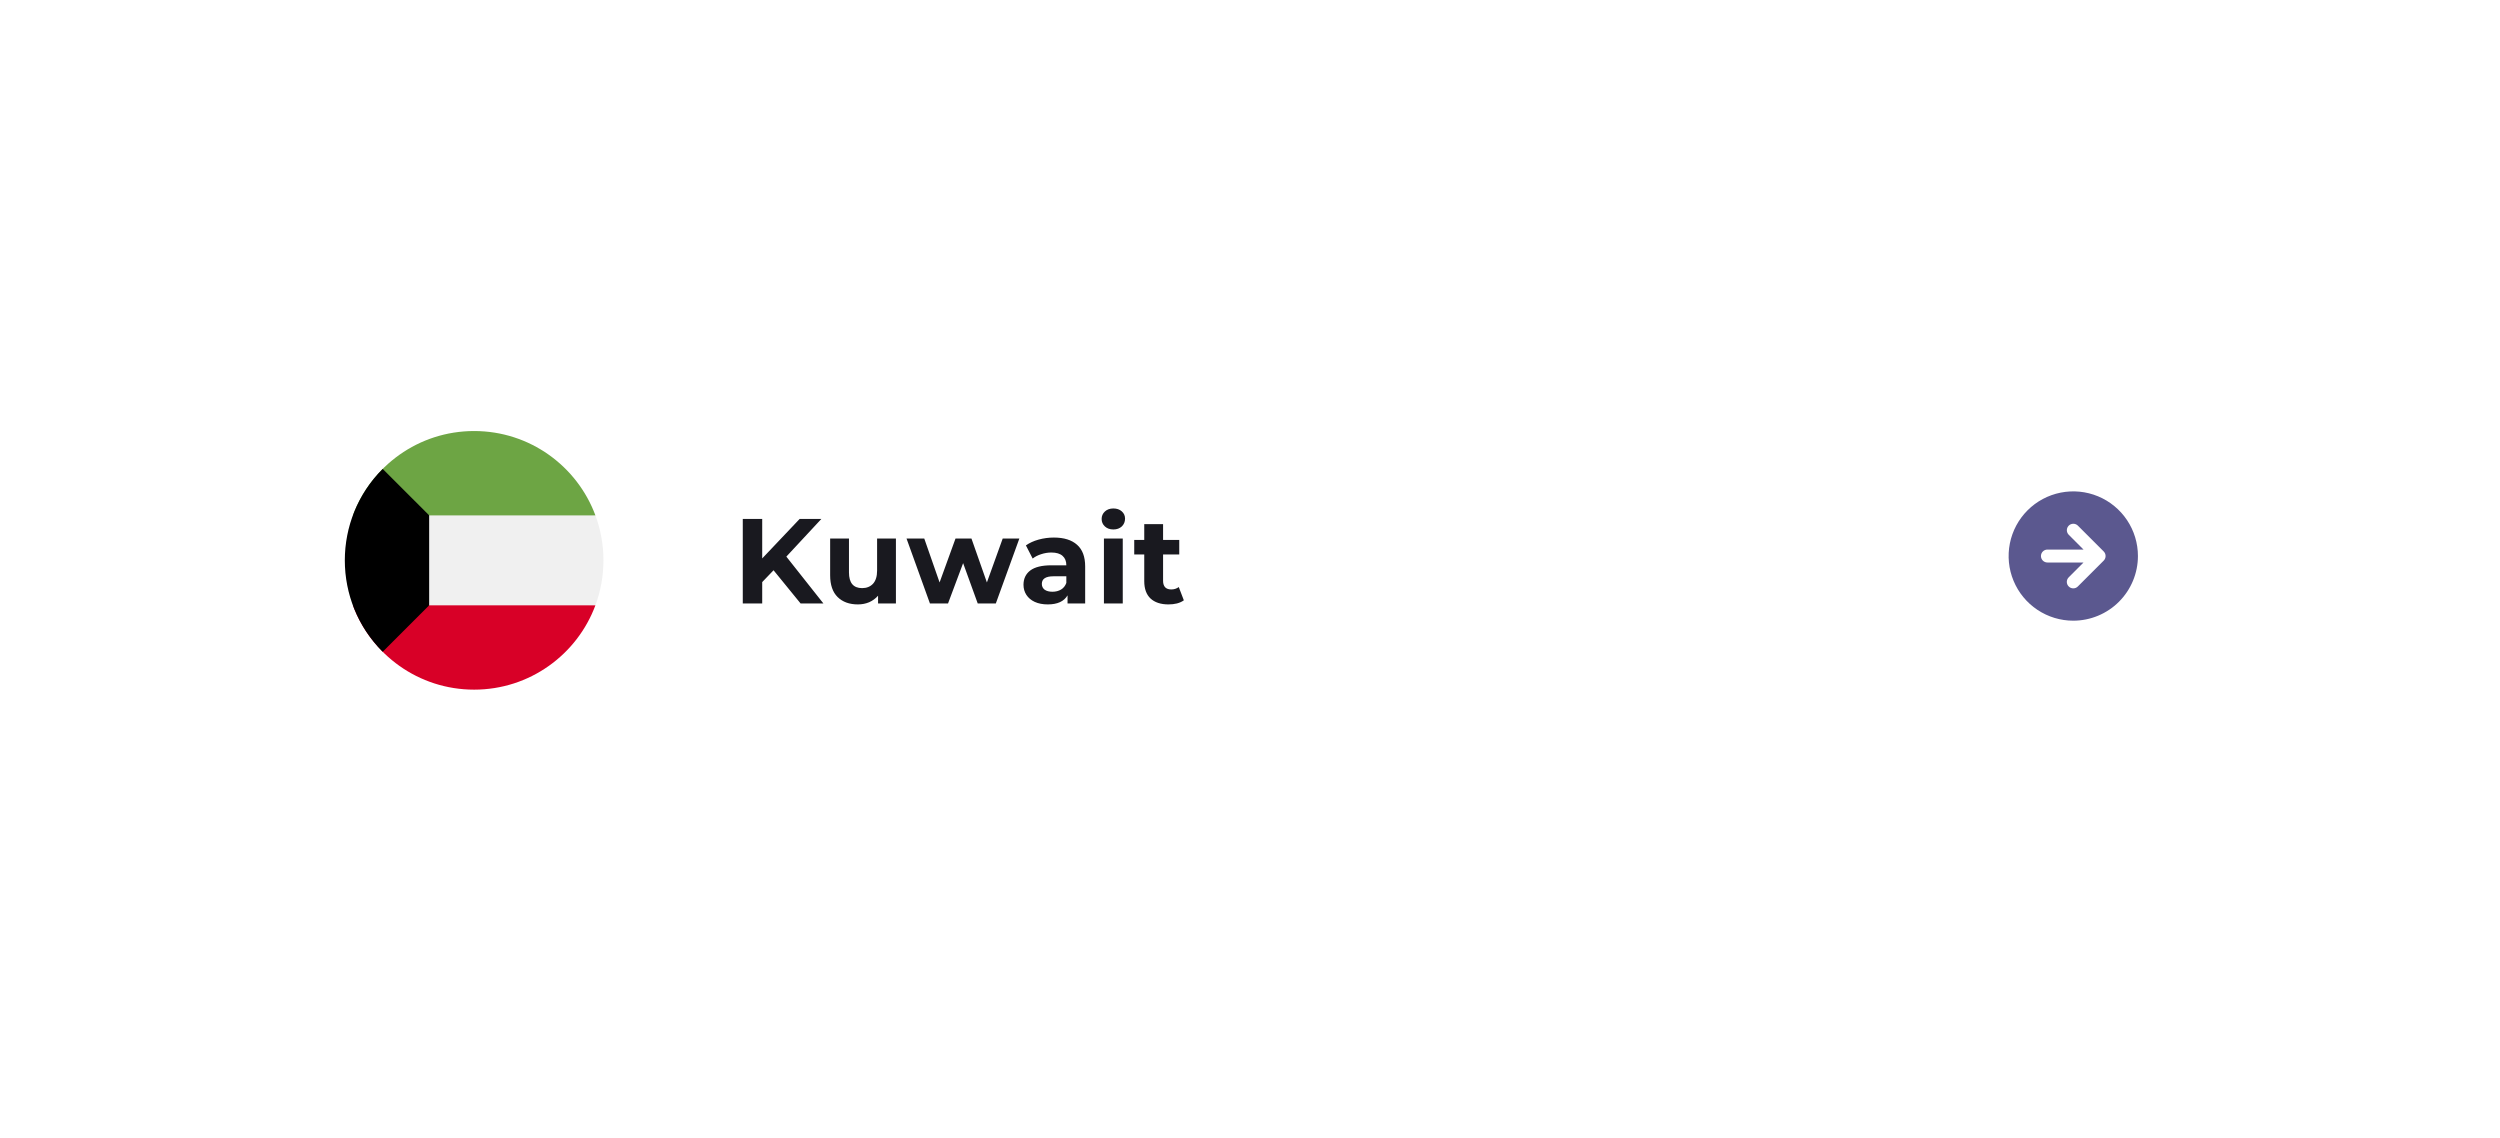 <svg width="290" height="132" viewBox="0 0 290 132" fill="none" xmlns="http://www.w3.org/2000/svg">
<g filter="url(#filter0_dd_4201_12447)">
<rect x="20" y="20" width="248" height="90" rx="10" fill="white"/>
</g>
<path d="M89.732 66.15L88.416 67.522V70H86.162V60.2H88.416V64.778L92.756 60.2H95.276L91.216 64.568L95.514 70H92.868L89.732 66.15ZM103.927 62.468V70H101.855V69.104C101.566 69.431 101.22 69.683 100.819 69.86C100.418 70.028 99.984 70.112 99.517 70.112C98.528 70.112 97.743 69.827 97.165 69.258C96.586 68.689 96.297 67.844 96.297 66.724V62.468H98.481V66.402C98.481 67.615 98.99 68.222 100.007 68.222C100.53 68.222 100.95 68.054 101.267 67.718C101.584 67.373 101.743 66.864 101.743 66.192V62.468H103.927ZM118.246 62.468L115.516 70H113.416L111.722 65.324L109.972 70H107.872L105.156 62.468H107.214L108.992 67.564L110.84 62.468H112.688L114.48 67.564L116.314 62.468H118.246ZM122.253 62.356C123.42 62.356 124.316 62.636 124.941 63.196C125.567 63.747 125.879 64.582 125.879 65.702V70H123.835V69.062C123.425 69.762 122.659 70.112 121.539 70.112C120.961 70.112 120.457 70.014 120.027 69.818C119.607 69.622 119.285 69.351 119.061 69.006C118.837 68.661 118.725 68.269 118.725 67.83C118.725 67.13 118.987 66.579 119.509 66.178C120.041 65.777 120.858 65.576 121.959 65.576H123.695C123.695 65.1 123.551 64.736 123.261 64.484C122.972 64.223 122.538 64.092 121.959 64.092C121.558 64.092 121.161 64.157 120.769 64.288C120.387 64.409 120.06 64.577 119.789 64.792L119.005 63.266C119.416 62.977 119.906 62.753 120.475 62.594C121.054 62.435 121.647 62.356 122.253 62.356ZM122.085 68.642C122.459 68.642 122.79 68.558 123.079 68.39C123.369 68.213 123.574 67.956 123.695 67.62V66.85H122.197C121.301 66.85 120.853 67.144 120.853 67.732C120.853 68.012 120.961 68.236 121.175 68.404C121.399 68.563 121.703 68.642 122.085 68.642ZM128.056 62.468H130.24V70H128.056V62.468ZM129.148 61.418C128.747 61.418 128.42 61.301 128.168 61.068C127.916 60.835 127.79 60.545 127.79 60.2C127.79 59.855 127.916 59.565 128.168 59.332C128.42 59.099 128.747 58.982 129.148 58.982C129.549 58.982 129.876 59.094 130.128 59.318C130.38 59.542 130.506 59.822 130.506 60.158C130.506 60.522 130.38 60.825 130.128 61.068C129.876 61.301 129.549 61.418 129.148 61.418ZM137.325 69.636C137.11 69.795 136.844 69.916 136.527 70C136.219 70.075 135.892 70.112 135.547 70.112C134.651 70.112 133.956 69.883 133.461 69.426C132.976 68.969 132.733 68.297 132.733 67.41V64.316H131.571V62.636H132.733V60.802H134.917V62.636H136.793V64.316H134.917V67.382C134.917 67.699 134.996 67.947 135.155 68.124C135.323 68.292 135.556 68.376 135.855 68.376C136.2 68.376 136.494 68.283 136.737 68.096L137.325 69.636Z" fill="#19191F"/>
<path d="M248 64.5C248 63.017 247.56 61.567 246.736 60.333C245.912 59.1 244.741 58.139 243.37 57.571C242 57.003 240.492 56.855 239.037 57.144C237.582 57.434 236.246 58.148 235.197 59.197C234.148 60.246 233.434 61.582 233.144 63.037C232.855 64.492 233.003 66 233.571 67.37C234.139 68.741 235.1 69.912 236.333 70.736C237.567 71.56 239.017 72 240.5 72C242.488 71.998 244.395 71.207 245.801 69.801C247.207 68.395 247.998 66.488 248 64.5ZM239.97 68.03C239.9 67.961 239.845 67.878 239.807 67.787C239.769 67.696 239.75 67.599 239.75 67.5C239.75 67.401 239.769 67.304 239.807 67.213C239.845 67.122 239.9 67.039 239.97 66.97L241.689 65.25H237.5C237.301 65.25 237.11 65.171 236.97 65.03C236.829 64.89 236.75 64.699 236.75 64.5C236.75 64.301 236.829 64.11 236.97 63.97C237.11 63.829 237.301 63.75 237.5 63.75H241.689L239.97 62.03C239.831 61.889 239.754 61.699 239.755 61.501C239.756 61.304 239.835 61.114 239.975 60.974C240.114 60.835 240.304 60.756 240.501 60.755C240.699 60.754 240.889 60.831 241.03 60.97L244.03 63.969C244.17 64.111 244.249 64.301 244.249 64.5C244.249 64.699 244.17 64.889 244.03 65.031L241.03 68.03C240.961 68.1 240.878 68.155 240.787 68.193C240.696 68.231 240.598 68.25 240.5 68.25C240.402 68.25 240.304 68.231 240.213 68.193C240.122 68.155 240.039 68.1 239.97 68.03Z" fill="#5B588F"/>
<g clip-path="url(#clip0_4201_12447)">
<path d="M69.067 70.218C69.67 68.593 70 66.835 70 65C70 63.165 69.67 61.408 69.067 59.783L55 58.478L40.933 59.783C40.33 61.408 40 63.165 40 65C40 66.835 40.33 68.593 40.933 70.218L55 71.522L69.067 70.218Z" fill="#F0F0F0"/>
<path d="M55 79.999C61.449 79.999 66.948 75.929 69.067 70.217H40.933C43.052 75.929 48.55 79.999 55 79.999Z" fill="#D80027"/>
<path d="M55 50C48.55 50 43.052 54.071 40.933 59.783H69.067C66.948 54.071 61.449 50 55 50Z" fill="#6DA544"/>
<path d="M44.393 54.393C38.535 60.25 38.535 69.748 44.393 75.606C45.922 74.077 47.415 72.585 49.783 70.217V59.782L44.393 54.393Z" fill="black"/>
</g>
<defs>
<filter id="filter0_dd_4201_12447" x="0" y="0" width="290" height="132" filterUnits="userSpaceOnUse" color-interpolation-filters="sRGB">
<feFlood flood-opacity="0" result="BackgroundImageFix"/>
<feColorMatrix in="SourceAlpha" type="matrix" values="0 0 0 0 0 0 0 0 0 0 0 0 0 0 0 0 0 0 127 0" result="hardAlpha"/>
<feMorphology radius="2" operator="dilate" in="SourceAlpha" result="effect1_dropShadow_4201_12447"/>
<feOffset dx="4" dy="4"/>
<feGaussianBlur stdDeviation="8"/>
<feComposite in2="hardAlpha" operator="out"/>
<feColorMatrix type="matrix" values="0 0 0 0 1 0 0 0 0 1 0 0 0 0 1 0 0 0 0.25 0"/>
<feBlend mode="normal" in2="BackgroundImageFix" result="effect1_dropShadow_4201_12447"/>
<feColorMatrix in="SourceAlpha" type="matrix" values="0 0 0 0 0 0 0 0 0 0 0 0 0 0 0 0 0 0 127 0" result="hardAlpha"/>
<feOffset dx="-4" dy="-4"/>
<feGaussianBlur stdDeviation="8"/>
<feComposite in2="hardAlpha" operator="out"/>
<feColorMatrix type="matrix" values="0 0 0 0 1 0 0 0 0 1 0 0 0 0 1 0 0 0 0.25 0"/>
<feBlend mode="normal" in2="effect1_dropShadow_4201_12447" result="effect2_dropShadow_4201_12447"/>
<feBlend mode="normal" in="SourceGraphic" in2="effect2_dropShadow_4201_12447" result="shape"/>
</filter>
<clipPath id="clip0_4201_12447">
<rect width="30" height="30" fill="white" transform="translate(40 50)"/>
</clipPath>
</defs>
</svg>
